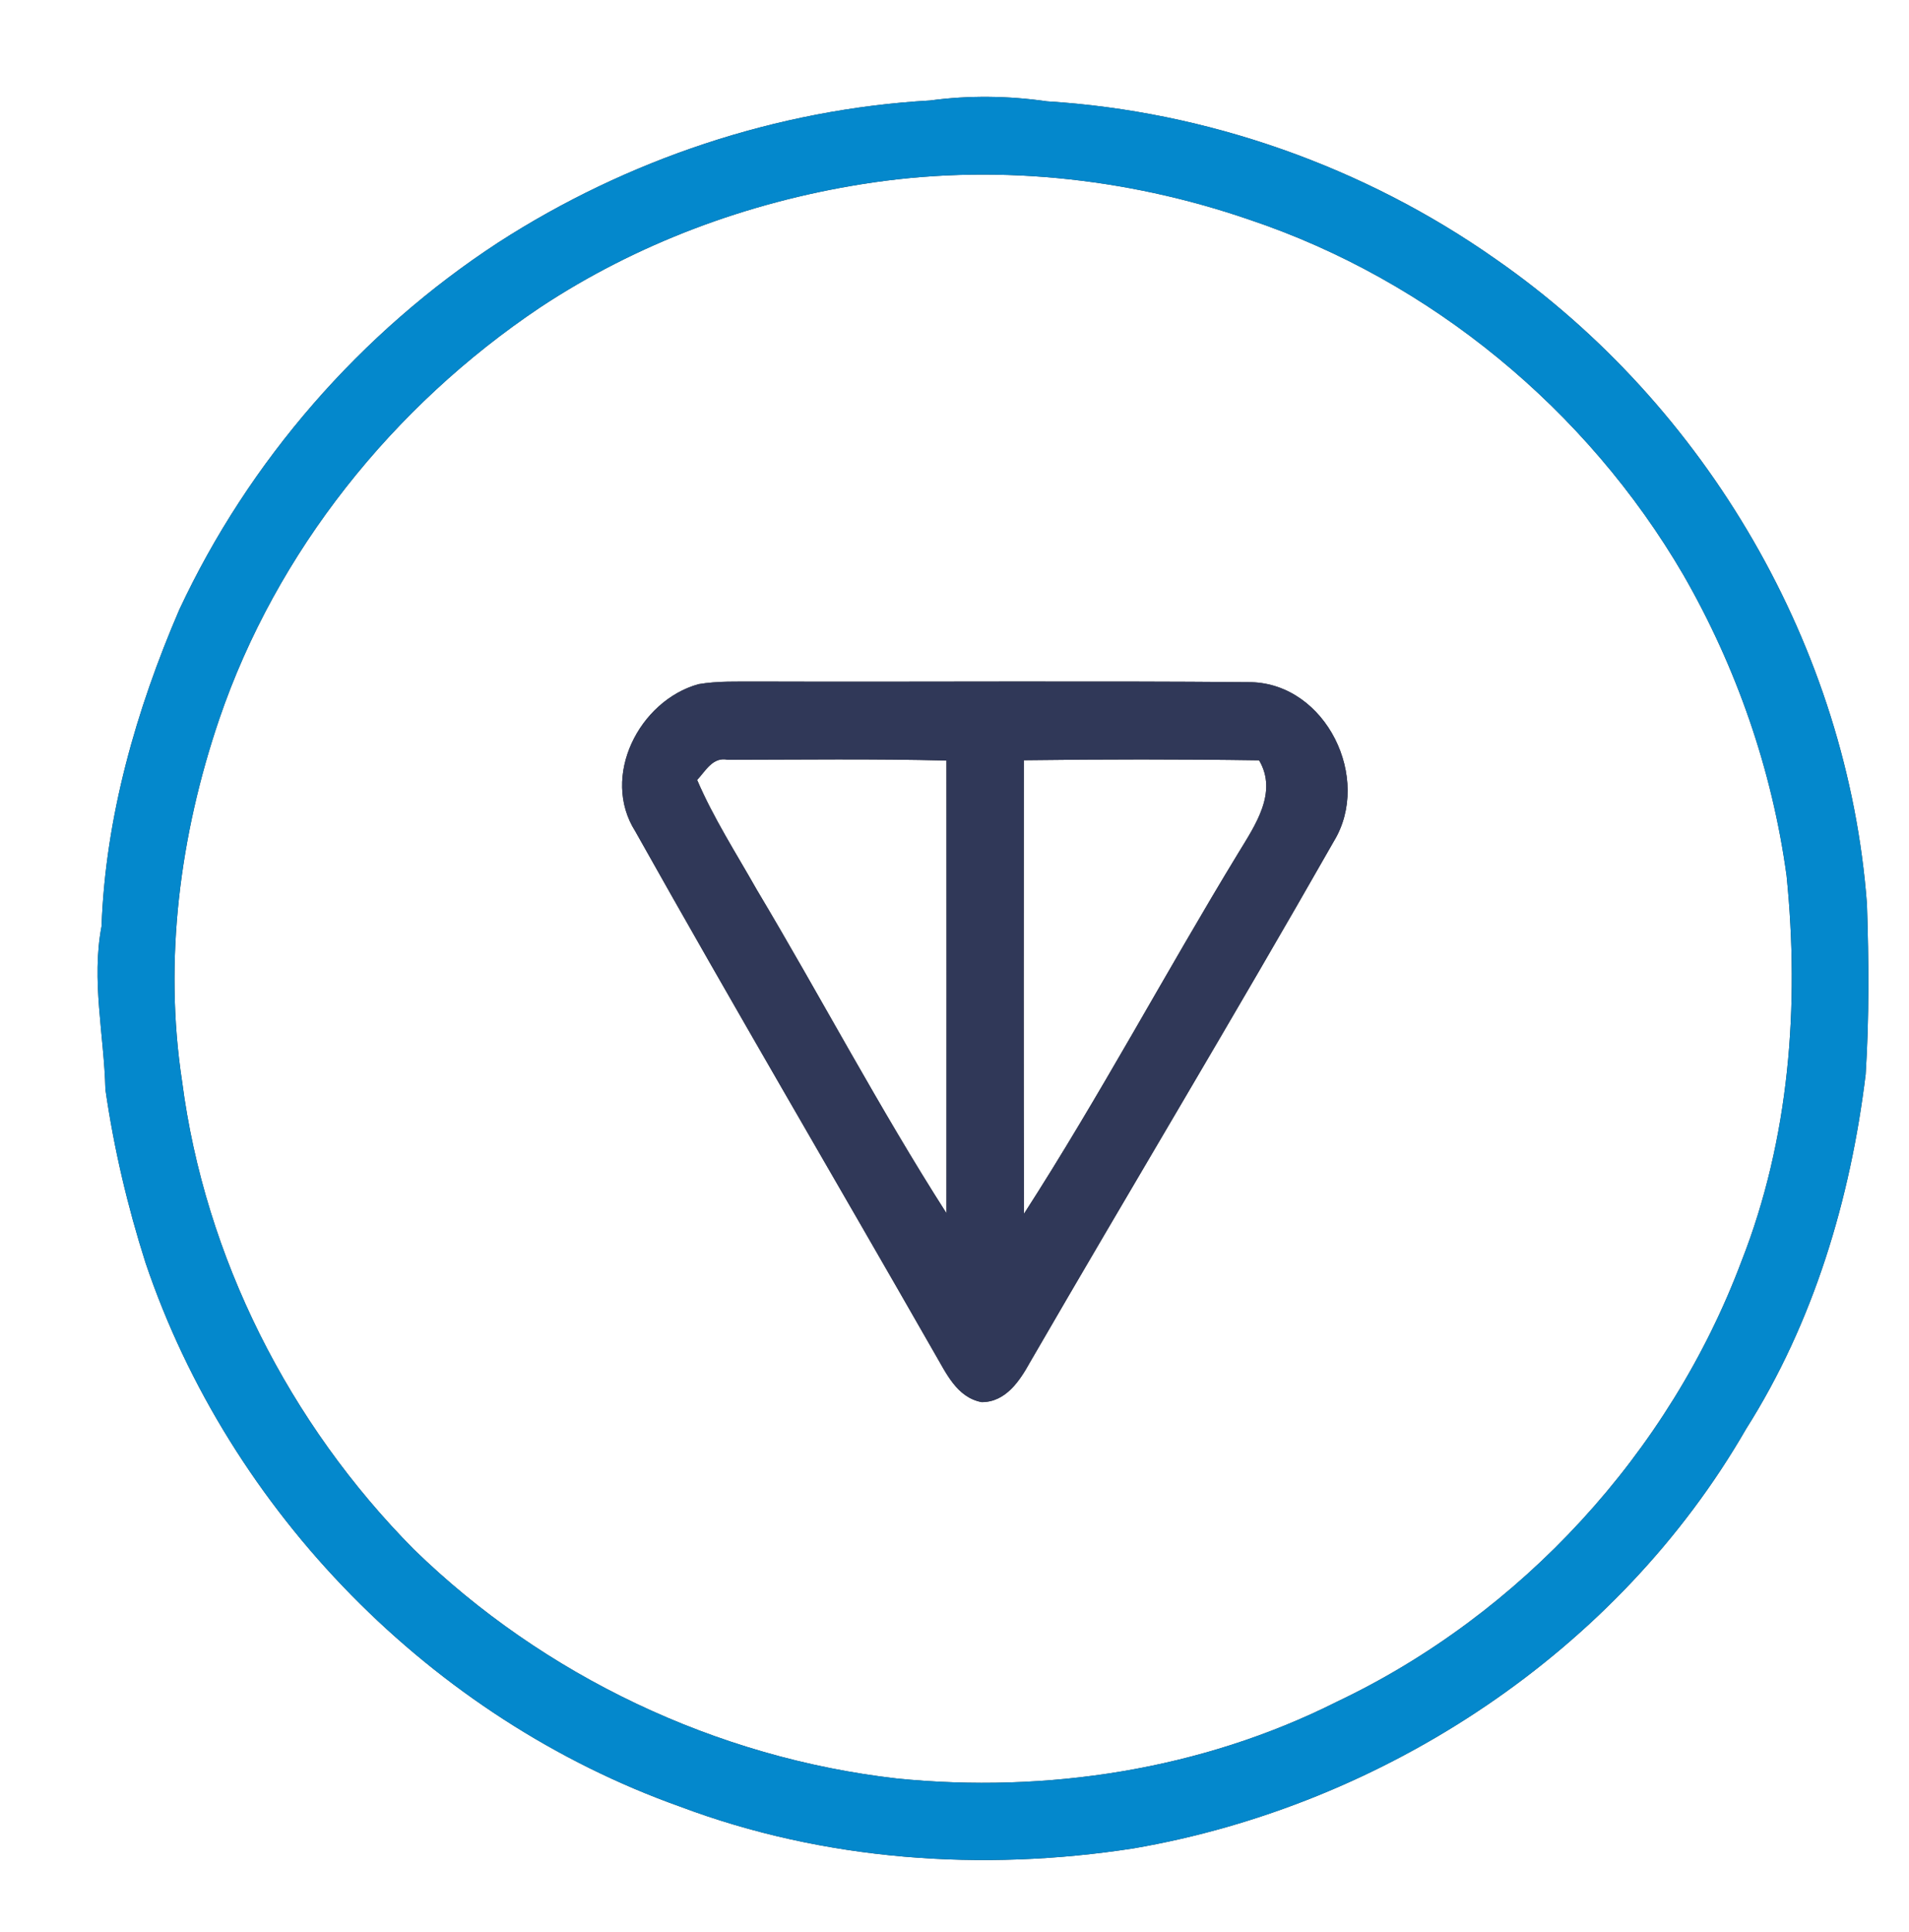 <?xml version="1.0" encoding="UTF-8" ?>
<!DOCTYPE svg PUBLIC "-//W3C//DTD SVG 1.1//EN" "http://www.w3.org/Graphics/SVG/1.1/DTD/svg11.dtd">
<svg width="247pt" height="250pt" viewBox="0 0 247 250" version="1.1" xmlns="http://www.w3.org/2000/svg">
<rect x="0" y="0" width="247" height="250" fill="#333333" stroke="none"/>
<g id="#ffffffff">
<path fill="#ffffff" opacity="1.00" d=" M 0.00 0.00 L 247.00 0.00 L 247.00 250.00 L 0.00 250.00 L 0.00 0.00 M 120.34 13.00 C 100.54 14.13 81.12 20.63 64.46 31.38 C 46.67 43.00 32.18 59.63 23.19 78.90 C 17.62 91.84 13.65 105.69 13.14 119.84 C 11.80 126.87 13.47 133.91 13.64 140.96 C 14.73 148.56 16.50 156.07 18.83 163.38 C 29.72 195.65 55.90 222.32 87.99 233.74 C 106.63 240.76 127.10 242.19 146.70 239.14 C 179.19 233.55 209.38 213.61 225.92 184.88 C 234.66 171.09 239.43 155.13 241.39 139.01 C 241.86 131.68 241.80 124.33 241.56 116.99 C 239.09 83.83 220.79 52.46 193.53 33.53 C 176.54 21.58 156.20 14.39 135.47 13.11 C 130.46 12.39 125.35 12.32 120.34 13.00 Z" />
<path fill="#ffffff" opacity="1.00" d=" M 111.44 23.84 C 128.23 21.13 145.61 22.90 161.67 28.43 C 185.11 36.29 205.34 53.02 217.79 74.35 C 224.68 86.33 229.29 99.60 231.16 113.30 C 232.85 130.08 231.54 147.37 225.33 163.17 C 216.04 187.93 196.83 208.87 172.92 220.20 C 155.45 228.98 135.39 232.05 116.02 230.10 C 92.69 227.44 70.37 216.84 53.55 200.46 C 37.43 184.19 26.51 162.68 23.56 139.91 C 21.17 124.21 23.28 108.02 28.37 93.04 C 35.78 71.31 50.88 52.52 69.88 39.78 C 82.36 31.52 96.68 26.20 111.44 23.84 M 90.37 88.52 C 82.70 90.66 77.69 100.46 82.20 107.56 C 94.88 130.17 108.03 152.53 120.90 175.05 C 122.40 177.59 123.77 180.80 127.02 181.41 C 130.14 181.41 131.95 178.64 133.29 176.22 C 146.32 153.72 159.72 131.44 172.58 108.85 C 177.54 100.72 171.59 88.50 161.87 88.26 C 140.58 88.08 119.28 88.25 97.99 88.18 C 95.45 88.20 92.89 88.09 90.37 88.52 Z" />
<path fill="#ffffff" opacity="1.00" d=" M 90.20 100.91 C 91.31 99.73 92.23 97.89 94.15 98.30 C 103.59 98.29 113.03 98.16 122.46 98.40 C 122.47 117.92 122.47 137.44 122.46 156.97 C 113.74 143.34 106.20 128.99 97.91 115.10 C 95.26 110.41 92.33 105.87 90.20 100.91 Z" />
<path fill="#ffffff" opacity="1.00" d=" M 132.47 98.36 C 142.62 98.23 152.77 98.22 162.91 98.37 C 165.37 102.53 162.38 106.80 160.24 110.33 C 150.82 125.80 142.30 141.81 132.49 157.04 C 132.43 137.48 132.46 117.92 132.47 98.36 Z" />
</g>
<g id="#0488ccff">
<path fill="#0488cc" opacity="1.00" d=" M 120.34 13.00 C 125.35 12.32 130.46 12.39 135.47 13.11 C 156.20 14.39 176.54 21.58 193.53 33.53 C 220.79 52.46 239.09 83.83 241.56 116.99 C 241.80 124.33 241.86 131.68 241.39 139.01 C 239.43 155.13 234.66 171.09 225.92 184.88 C 209.38 213.61 179.19 233.55 146.70 239.14 C 127.10 242.19 106.63 240.76 87.99 233.74 C 55.90 222.32 29.72 195.65 18.83 163.38 C 16.50 156.07 14.73 148.56 13.64 140.96 C 13.47 133.91 11.80 126.87 13.14 119.84 C 13.65 105.69 17.62 91.84 23.19 78.90 C 32.18 59.63 46.67 43.00 64.46 31.38 C 81.12 20.63 100.54 14.13 120.34 13.00 M 111.44 23.84 C 96.68 26.20 82.36 31.52 69.88 39.78 C 50.88 52.52 35.78 71.31 28.37 93.04 C 23.28 108.02 21.17 124.21 23.56 139.91 C 26.51 162.68 37.43 184.19 53.55 200.46 C 70.37 216.84 92.69 227.44 116.02 230.10 C 135.39 232.05 155.45 228.98 172.92 220.20 C 196.83 208.87 216.04 187.93 225.33 163.17 C 231.54 147.37 232.85 130.08 231.16 113.30 C 229.29 99.60 224.68 86.33 217.79 74.35 C 205.34 53.02 185.11 36.29 161.67 28.43 C 145.61 22.90 128.23 21.13 111.44 23.84 Z" />
</g>
<g id="#303858ff">
<path fill="#303858" opacity="1.00" d=" M 90.37 88.52 C 92.89 88.09 95.45 88.20 97.99 88.18 C 119.28 88.25 140.58 88.08 161.87 88.26 C 171.59 88.50 177.54 100.72 172.58 108.85 C 159.72 131.44 146.32 153.72 133.29 176.22 C 131.95 178.64 130.14 181.41 127.02 181.41 C 123.77 180.80 122.40 177.59 120.90 175.05 C 108.03 152.53 94.88 130.17 82.20 107.56 C 77.69 100.46 82.70 90.66 90.37 88.52 M 90.20 100.91 C 92.33 105.87 95.26 110.41 97.91 115.10 C 106.20 128.99 113.74 143.34 122.46 156.97 C 122.47 137.44 122.47 117.92 122.46 98.40 C 113.03 98.16 103.59 98.29 94.15 98.30 C 92.23 97.89 91.31 99.73 90.20 100.91 M 132.47 98.36 C 132.46 117.92 132.43 137.48 132.49 157.04 C 142.30 141.81 150.82 125.80 160.24 110.33 C 162.38 106.80 165.37 102.53 162.91 98.37 C 152.77 98.22 142.62 98.23 132.47 98.36 Z" />
</g>
</svg>
